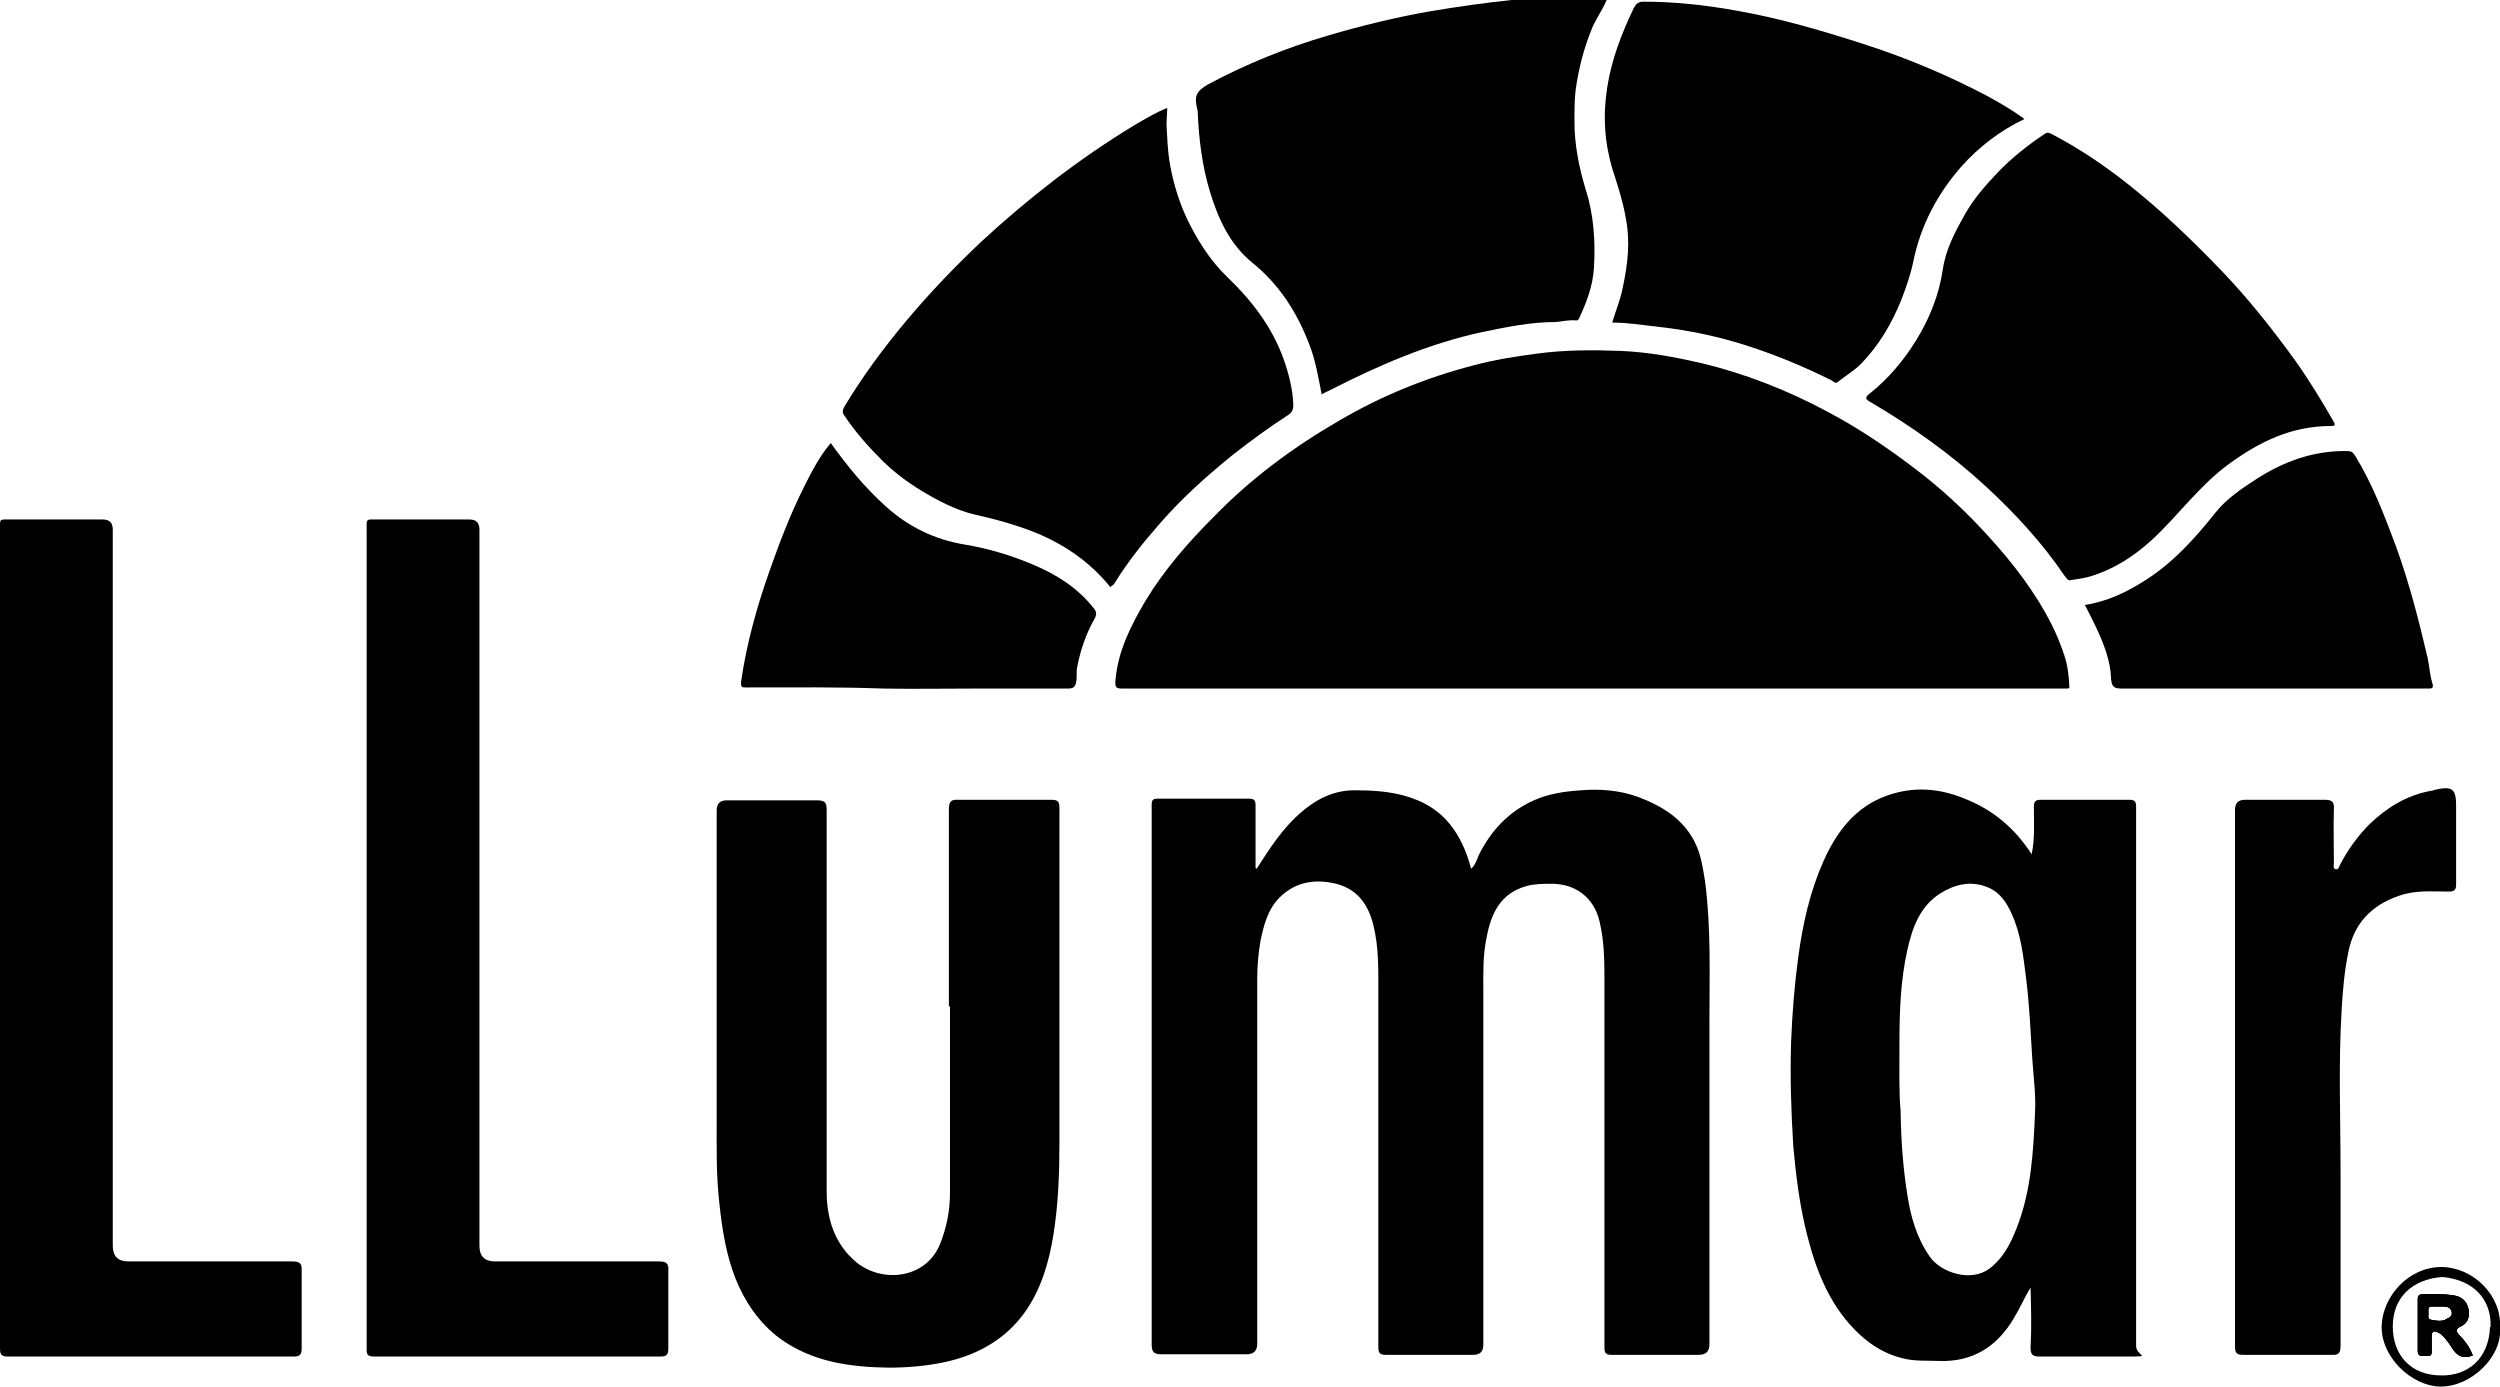 <svg width="238" height="132" viewBox="0 0 238 132" fill="none" xmlns="http://www.w3.org/2000/svg">
<g clip-path="url(#clip0_114_754)">
<path d="M196.905 65.55H196.112C166.388 65.55 136.665 65.55 106.994 65.55C106.307 65.55 106.095 65.55 106.201 64.65C106.465 61.896 107.682 59.514 109.057 57.184C110.855 54.219 113.129 51.624 115.562 49.189C119.106 45.535 123.125 42.57 127.515 40.029C131.482 37.699 135.766 35.952 140.261 34.787C142.218 34.257 144.228 33.94 146.238 33.675C148.935 33.304 151.632 33.304 154.33 33.41C156.921 33.516 159.46 33.993 161.999 34.575C166.177 35.581 170.196 37.169 173.952 39.181C176.966 40.77 179.769 42.676 182.467 44.741C184.9 46.594 187.174 48.712 189.236 50.989C191.616 53.584 193.785 56.39 195.372 59.567C195.848 60.52 196.218 61.473 196.535 62.426C196.852 63.379 196.958 64.385 197.011 65.444L196.905 65.55Z" fill="black"/>
<path d="M119.635 82.705C120.851 80.799 122.015 78.999 123.654 77.516C125.188 76.139 126.933 75.186 129.102 75.239C131.112 75.239 133.068 75.398 134.972 76.192C137.247 77.145 138.622 78.84 139.521 81.064C139.732 81.593 139.891 82.123 140.05 82.705C140.473 82.334 140.579 81.858 140.79 81.381C141.954 79.052 143.646 77.251 146.026 76.192C147.454 75.557 148.935 75.345 150.469 75.239C152.373 75.081 154.224 75.239 155.969 75.875C158.191 76.722 160.253 77.94 161.364 80.216C161.946 81.381 162.104 82.599 162.316 83.87C162.898 88.265 162.739 92.659 162.739 97.054C162.739 107.379 162.739 117.651 162.739 127.976C162.739 128.646 162.404 128.982 161.734 128.982C158.984 128.982 156.181 128.982 153.431 128.982C152.902 128.982 152.743 128.823 152.743 128.293C152.743 116.698 152.743 105.155 152.743 93.559C152.743 91.6 152.743 89.641 152.267 87.682C151.738 85.458 149.993 84.135 147.719 84.135C146.925 84.135 146.132 84.135 145.339 84.346C142.853 85.035 141.954 86.941 141.531 89.218C141.16 90.912 141.213 92.659 141.213 94.407C141.213 105.632 141.213 116.804 141.213 128.029C141.213 128.664 140.896 128.982 140.261 128.982C137.511 128.982 134.708 128.982 131.958 128.982C131.376 128.982 131.217 128.823 131.217 128.24C131.217 117.015 131.217 105.79 131.217 94.513C131.217 92.342 131.27 90.171 130.741 88.053C130.265 86.147 129.26 84.664 127.198 84.135C125.188 83.658 123.337 83.923 121.803 85.458C120.692 86.57 120.322 88.053 120.005 89.535C119.793 90.753 119.688 91.971 119.688 93.189C119.688 104.784 119.688 116.327 119.688 127.923C119.688 128.593 119.353 128.929 118.683 128.929C115.985 128.929 113.288 128.929 110.591 128.929C109.85 128.929 109.639 128.717 109.639 127.976C109.639 110.979 109.639 93.983 109.639 76.987C109.639 76.881 109.639 76.722 109.639 76.616C109.639 76.192 109.744 76.034 110.168 76.034C113.076 76.034 116.038 76.034 118.947 76.034C119.423 76.034 119.529 76.245 119.529 76.669C119.529 78.416 119.529 80.163 119.529 81.911C119.529 82.175 119.529 82.387 119.529 82.652L119.635 82.705Z" fill="black"/>
<path d="M203.358 76.775C203.358 76.298 203.199 76.139 202.723 76.139C199.92 76.139 197.064 76.139 194.261 76.139C193.732 76.139 193.626 76.351 193.626 76.828C193.626 78.31 193.732 79.793 193.415 81.328C191.775 78.787 189.66 77.04 186.909 75.981C184.529 75.028 182.149 74.869 179.716 75.716C176.649 76.775 174.851 79.157 173.581 82.017C172.312 84.876 171.624 87.947 171.201 91.071C170.831 93.771 170.62 96.472 170.514 99.172C170.408 102.508 170.514 105.843 170.725 109.179C170.99 112.091 171.36 115.003 172.1 117.81C173 121.304 174.375 124.587 177.072 127.076C178.236 128.135 179.558 128.929 181.092 129.299C182.255 129.617 183.472 129.511 184.635 129.564C187.808 129.67 190.136 128.188 191.722 125.487C192.304 124.534 192.727 123.528 193.309 122.575C193.362 124.481 193.415 126.387 193.309 128.293C193.309 128.982 193.52 129.141 194.155 129.141C196.905 129.141 199.603 129.141 202.353 129.141C205.103 129.141 203.358 129.141 203.358 128.135V82.493C203.358 80.587 203.358 78.734 203.358 76.828V76.775ZM193.732 106.002C193.573 109.709 193.362 113.415 191.987 116.91C191.405 118.392 190.717 119.769 189.395 120.775C187.597 122.099 184.794 121.145 183.736 119.663C182.467 117.863 181.885 115.798 181.568 113.68C181.197 111.297 180.986 108.914 180.933 105.685C180.774 104.096 180.827 101.66 180.827 99.278C180.827 96.313 180.933 93.348 181.568 90.488C182.044 88.317 182.784 86.252 184.741 85.035C186.116 84.188 187.597 83.817 189.184 84.452C190.4 84.929 191.035 85.935 191.511 86.994C192.41 88.953 192.621 91.071 192.886 93.136C193.203 95.677 193.309 98.166 193.468 100.707C193.573 102.455 193.838 104.202 193.732 105.949V106.002Z" fill="black"/>
<path d="M90.334 95.783C90.334 89.535 90.334 83.287 90.334 77.04C90.334 76.298 90.546 76.087 91.286 76.139C94.195 76.139 97.104 76.139 100.066 76.139C100.7 76.139 100.859 76.298 100.859 76.934C100.859 87.523 100.859 98.113 100.859 108.703C100.859 111.668 100.753 114.686 100.277 117.598C99.854 120.192 99.114 122.734 97.58 124.905C95.729 127.499 93.084 128.982 89.964 129.67C88.219 130.041 86.368 130.2 84.622 130.2C80.92 130.147 77.324 129.67 74.203 127.393C72.246 125.911 70.924 123.952 70.025 121.728C69.126 119.451 68.756 117.068 68.491 114.633C68.174 111.932 68.227 109.232 68.227 106.585C68.227 96.789 68.227 86.994 68.227 77.145C68.227 76.51 68.544 76.192 69.179 76.192C72.035 76.192 74.944 76.192 77.8 76.192C78.593 76.192 78.699 76.457 78.699 77.145C78.699 89.218 78.699 101.343 78.699 113.415C78.699 116.009 79.439 118.445 81.555 120.192C83.988 122.151 88.113 121.781 89.488 118.445C90.123 116.857 90.44 115.268 90.44 113.521C90.44 107.644 90.44 101.713 90.44 95.836L90.334 95.783Z" fill="black"/>
<path d="M105.725 55.913C103.874 53.636 101.652 52.048 99.008 50.883C96.998 50.036 94.883 49.454 92.767 48.977C90.969 48.553 89.276 47.653 87.69 46.7C86.315 45.853 85.045 44.9 83.935 43.788C82.612 42.464 81.396 41.088 80.338 39.499C80.127 39.182 80.285 38.917 80.391 38.705C82.136 35.793 84.146 33.093 86.315 30.498C88.536 27.851 90.969 25.309 93.508 22.927C95.676 20.914 97.95 19.008 100.277 17.208C102.763 15.302 105.302 13.555 107.999 11.913C109.004 11.331 109.956 10.748 111.12 10.272C111.12 10.96 111.014 11.596 111.067 12.178C111.12 13.237 111.172 14.296 111.331 15.355C111.701 17.579 112.389 19.75 113.447 21.709C114.346 23.403 115.404 24.991 116.832 26.368C119.159 28.592 121.116 31.134 122.226 34.257C122.702 35.634 123.072 37.064 123.125 38.546C123.125 39.023 122.967 39.288 122.649 39.499C120.851 40.664 119.106 41.935 117.413 43.259C114.928 45.271 112.548 47.389 110.432 49.824C108.845 51.624 107.364 53.478 106.095 55.543C106.042 55.648 105.884 55.754 105.778 55.807L105.725 55.913Z" fill="black"/>
<path d="M152.955 -9.07779e-05C152.479 1.112 151.844 1.906 151.474 2.912C150.733 4.765 150.257 6.671 149.993 8.63C149.887 9.584 149.887 10.59 149.887 11.543C149.887 13.767 150.31 15.884 150.945 18.002C151.738 20.438 151.897 23.032 151.738 25.574C151.632 27.215 151.051 28.751 150.363 30.233C150.31 30.392 150.204 30.551 149.993 30.498C149.358 30.445 148.724 30.604 148.089 30.657C145.709 30.657 143.435 31.134 141.108 31.61C135.977 32.722 131.217 34.787 126.563 37.17C126.352 37.276 126.087 37.381 125.823 37.54C125.505 35.952 125.241 34.31 124.659 32.828C123.496 29.757 121.803 27.109 119.264 25.044C117.096 23.297 115.985 20.861 115.192 18.267C114.452 15.831 114.134 13.29 114.028 10.748C114.028 10.643 114.028 10.537 113.976 10.378C113.658 9.107 113.923 8.683 114.98 8.048C118.63 6.089 122.438 4.553 126.404 3.389C129.631 2.436 132.91 1.641 136.242 1.059C138.78 0.635 141.372 0.265 143.911 -9.07779e-05C146.872 -0.265 149.834 -9.07779e-05 152.902 -0.159L152.955 -9.07779e-05Z" fill="black"/>
<path d="M-7.12182e-06 89.271C-7.12182e-06 76.404 -7.12182e-06 63.485 -7.12182e-06 50.618C-7.12182e-06 49.295 -0.159 49.454 1.164 49.454C4.02 49.454 6.928 49.454 9.784 49.454C10.419 49.454 10.736 49.771 10.736 50.407C10.736 73.121 10.736 95.889 10.736 118.604C10.736 119.592 11.23 120.087 12.217 120.087C17.4 120.087 22.636 120.087 27.82 120.087C28.507 120.087 28.771 120.245 28.719 120.987C28.719 123.422 28.719 125.911 28.719 128.346C28.719 128.876 28.613 129.141 28.031 129.141C18.934 129.141 9.784 129.141 0.688 129.141C-7.09668e-06 129.141 -7.12182e-06 128.77 -7.12182e-06 128.294C-7.12182e-06 115.268 -7.12182e-06 102.296 -7.12182e-06 89.271Z" fill="black"/>
<path d="M34.907 89.271C34.907 76.404 34.907 63.485 34.907 50.618C34.907 49.295 34.748 49.454 36.07 49.454C38.926 49.454 41.835 49.454 44.691 49.454C45.326 49.454 45.643 49.771 45.643 50.407C45.643 73.121 45.643 95.889 45.643 118.604C45.643 119.592 46.137 120.087 47.124 120.087C52.307 120.087 57.543 120.087 62.726 120.087C63.414 120.087 63.678 120.245 63.625 120.987C63.625 123.422 63.625 125.911 63.625 128.346C63.625 128.876 63.52 129.141 62.938 129.141C53.841 129.141 44.691 129.141 35.594 129.141C34.854 129.141 34.907 128.823 34.907 128.294C34.907 115.268 34.907 102.296 34.907 89.271Z" fill="black"/>
<path d="M197.17 55.225C196.905 55.331 196.747 55.066 196.535 54.801C194.42 51.677 191.828 48.871 189.078 46.33C185.746 43.259 182.044 40.611 178.077 38.282C177.601 38.017 177.495 37.858 177.971 37.487C179.769 36.058 181.197 34.363 182.414 32.404C183.683 30.339 184.582 28.116 184.952 25.68C185.217 23.774 186.116 22.079 187.068 20.385C187.914 18.902 189.025 17.632 190.188 16.414C191.511 15.037 193.044 13.819 194.631 12.761C194.948 12.549 195.107 12.655 195.319 12.761C197.857 14.084 200.237 15.673 202.512 17.473C205.738 20.014 208.647 22.821 211.503 25.786C213.988 28.38 216.263 31.239 218.378 34.152C219.753 36.058 220.97 38.07 222.133 40.082C222.345 40.452 222.345 40.558 221.869 40.558C218.167 40.558 215.099 42.041 212.137 44.212C209.334 46.277 207.324 49.136 204.786 51.466C203.146 52.948 201.348 54.113 199.232 54.801C198.598 55.013 197.91 55.119 197.117 55.225H197.17Z" fill="black"/>
<path d="M153.484 30.71C153.801 29.598 154.277 28.539 154.488 27.374C154.964 25.15 155.229 22.979 154.753 20.65C154.488 19.114 154.012 17.685 153.536 16.202C152.743 13.607 152.584 11.013 153.008 8.313C153.431 5.612 154.383 3.177 155.546 0.741C155.758 0.37 155.969 0.159 156.445 0.159C159.407 0.159 162.316 0.476 165.278 1.006C169.509 1.747 173.634 2.965 177.707 4.289C181.62 5.559 185.376 7.148 189.025 9.054C190.294 9.742 191.511 10.431 192.727 11.331C190.4 12.443 188.39 13.978 186.698 15.884C184.424 18.479 182.837 21.497 182.149 24.886C181.885 26.156 181.462 27.374 180.986 28.592C180.087 30.816 178.87 32.881 177.178 34.628C176.543 35.263 175.75 35.74 175.009 36.322C174.745 36.587 174.533 36.322 174.375 36.217C171.73 34.893 169.033 33.781 166.23 32.881C163.585 32.033 160.835 31.451 158.032 31.133C156.551 30.975 155.07 30.71 153.484 30.71Z" fill="black"/>
<path d="M212.772 102.455C212.772 93.983 212.772 85.564 212.772 77.093C212.772 76.457 213.089 76.139 213.724 76.139C216.263 76.139 218.801 76.139 221.287 76.139C221.975 76.139 222.239 76.298 222.186 77.04C222.133 78.734 222.186 80.481 222.186 82.175C222.186 82.387 222.08 82.652 222.345 82.758C222.609 82.811 222.662 82.546 222.768 82.334C223.508 80.905 224.46 79.581 225.571 78.469C227.211 76.881 229.115 75.716 231.389 75.292C231.548 75.292 231.653 75.239 231.812 75.186C233.452 74.816 233.822 75.081 233.822 76.722C233.822 79.21 233.822 81.699 233.822 84.188C233.822 84.717 233.663 84.876 233.134 84.876C231.495 84.876 229.908 84.717 228.321 85.299C225.73 86.2 224.09 87.947 223.561 90.647C223.191 92.448 223.032 94.248 222.927 96.101C222.609 101.29 222.821 106.479 222.821 111.615C222.821 117.121 222.821 122.628 222.821 128.135C222.821 128.77 222.662 129.035 221.975 128.982C219.172 128.982 216.368 128.982 213.565 128.982C212.878 128.982 212.772 128.77 212.772 128.135C212.772 119.557 212.772 111.032 212.772 102.455Z" fill="black"/>
<path d="M198.386 57.608C200.555 57.29 202.459 56.39 204.257 55.225C206.848 53.584 208.911 51.307 210.815 48.924C211.873 47.547 213.354 46.541 214.835 45.588C217.479 43.894 220.282 42.888 223.456 42.941C223.826 42.941 223.984 43.047 224.196 43.364C225.888 46.118 226.999 49.083 228.11 52.048C229.379 55.543 230.278 59.09 231.124 62.691C231.283 63.485 231.336 64.385 231.6 65.179C231.653 65.444 231.548 65.55 231.283 65.55C231.124 65.55 230.966 65.55 230.86 65.55C221.234 65.55 211.556 65.55 201.93 65.55C201.242 65.55 201.031 65.338 200.978 64.65C200.925 62.902 200.29 61.314 199.55 59.726C199.232 59.037 198.862 58.349 198.492 57.608H198.386Z" fill="black"/>
<path d="M79.069 42.147C80.656 44.371 82.348 46.435 84.358 48.236C86.473 50.142 88.959 51.36 91.815 51.836C94.036 52.207 96.205 52.842 98.32 53.742C100.595 54.696 102.604 55.966 104.138 57.925C104.403 58.243 104.403 58.508 104.244 58.825C103.398 60.308 102.869 61.843 102.552 63.485C102.446 63.961 102.552 64.438 102.446 64.967C102.34 65.444 102.128 65.55 101.652 65.55C98.691 65.55 95.729 65.55 92.714 65.55C89.858 65.55 86.949 65.603 84.093 65.55C79.756 65.391 75.419 65.444 71.083 65.444C70.659 65.444 70.501 65.497 70.554 64.862C71.083 61.261 72.035 57.819 73.251 54.378C74.203 51.677 75.208 49.03 76.477 46.489C77.218 45.006 77.958 43.523 79.069 42.2V42.147Z" fill="black"/>
<path d="M234.192 127.182C233.716 126.705 233.769 126.493 234.351 126.229C234.985 125.911 235.144 125.223 234.985 124.587C234.88 124.005 234.456 123.528 233.822 123.369C232.764 123.158 231.759 123.21 230.701 123.21C230.331 123.21 230.172 123.316 230.172 123.687C230.172 125.328 230.172 126.97 230.172 128.611C230.172 129.088 230.437 129.088 230.807 129.088C231.124 129.088 231.548 129.194 231.495 128.611C231.495 128.135 231.495 127.658 231.495 127.235C231.495 126.705 231.706 126.652 232.129 126.864C232.5 127.023 232.711 127.34 232.976 127.658C233.557 128.399 233.928 129.617 235.408 129.035C235.144 128.346 234.721 127.711 234.192 127.182ZM232.817 125.646C232.394 125.805 231.918 125.752 231.442 125.646C231.019 125.593 231.23 125.17 231.177 124.905C231.177 124.693 231.124 124.375 231.495 124.375C231.759 124.375 231.971 124.375 232.235 124.375C232.341 124.375 232.5 124.375 232.605 124.375C232.976 124.375 233.293 124.481 233.399 124.852C233.504 125.275 233.187 125.487 232.817 125.593V125.646Z" fill="black"/>
<path d="M238 126.334C238.159 123.369 235.514 120.669 232.447 120.616C229.22 120.616 226.84 123.475 226.735 126.176C226.629 129.194 229.591 131.947 232.288 132C235.25 132.053 238.264 129.141 238 126.334ZM237.048 126.334C236.942 129.352 234.932 130.994 232.394 130.941C229.538 130.941 227.792 129.035 227.792 126.281C227.792 123.475 229.696 121.781 232.5 121.569C235.514 121.834 237.207 123.74 237.101 126.334H237.048Z" fill="black"/>
<path d="M234.192 127.182C233.716 126.705 233.769 126.493 234.351 126.229C234.985 125.911 235.144 125.223 234.985 124.587C234.88 124.005 234.456 123.528 233.822 123.369C232.764 123.158 231.759 123.21 230.701 123.21C230.331 123.21 230.172 123.316 230.172 123.687C230.172 125.328 230.172 126.97 230.172 128.611C230.172 129.088 230.437 129.088 230.807 129.088C231.124 129.088 231.548 129.194 231.495 128.611C231.495 128.135 231.495 127.658 231.495 127.235C231.495 126.705 231.706 126.652 232.129 126.864C232.5 127.023 232.711 127.34 232.976 127.658C233.557 128.399 233.928 129.617 235.408 129.035C235.144 128.346 234.721 127.711 234.192 127.182ZM232.817 125.646C232.394 125.805 231.918 125.752 231.442 125.646C231.019 125.593 231.23 125.17 231.177 124.905C231.177 124.693 231.124 124.375 231.495 124.375C231.759 124.375 231.971 124.375 232.235 124.375C232.341 124.375 232.5 124.375 232.605 124.375C232.976 124.375 233.293 124.481 233.399 124.852C233.504 125.275 233.187 125.487 232.817 125.593V125.646Z" fill="black"/>
<path d="M234.192 127.182C233.716 126.705 233.769 126.493 234.351 126.229C234.985 125.911 235.144 125.223 234.985 124.587C234.88 124.005 234.456 123.528 233.822 123.369C232.764 123.158 231.759 123.21 230.701 123.21C230.331 123.21 230.172 123.316 230.172 123.687C230.172 125.328 230.172 126.97 230.172 128.611C230.172 129.088 230.437 129.088 230.807 129.088C231.124 129.088 231.548 129.194 231.495 128.611C231.495 128.135 231.495 127.658 231.495 127.235C231.495 126.705 231.706 126.652 232.129 126.864C232.5 127.023 232.711 127.34 232.976 127.658C233.557 128.399 233.928 129.617 235.408 129.035C235.144 128.346 234.721 127.711 234.192 127.182ZM232.817 125.646C232.394 125.805 231.918 125.752 231.442 125.646C231.019 125.593 231.23 125.17 231.177 124.905C231.177 124.693 231.124 124.375 231.495 124.375C231.759 124.375 231.971 124.375 232.235 124.375C232.341 124.375 232.5 124.375 232.605 124.375C232.976 124.375 233.293 124.481 233.399 124.852C233.504 125.275 233.187 125.487 232.817 125.593V125.646Z" fill="black"/>
</g>
<defs>
<clipPath id="clip0_114_754">
<rect width="238" height="132" fill="white"/>
</clipPath>
</defs>
</svg>
